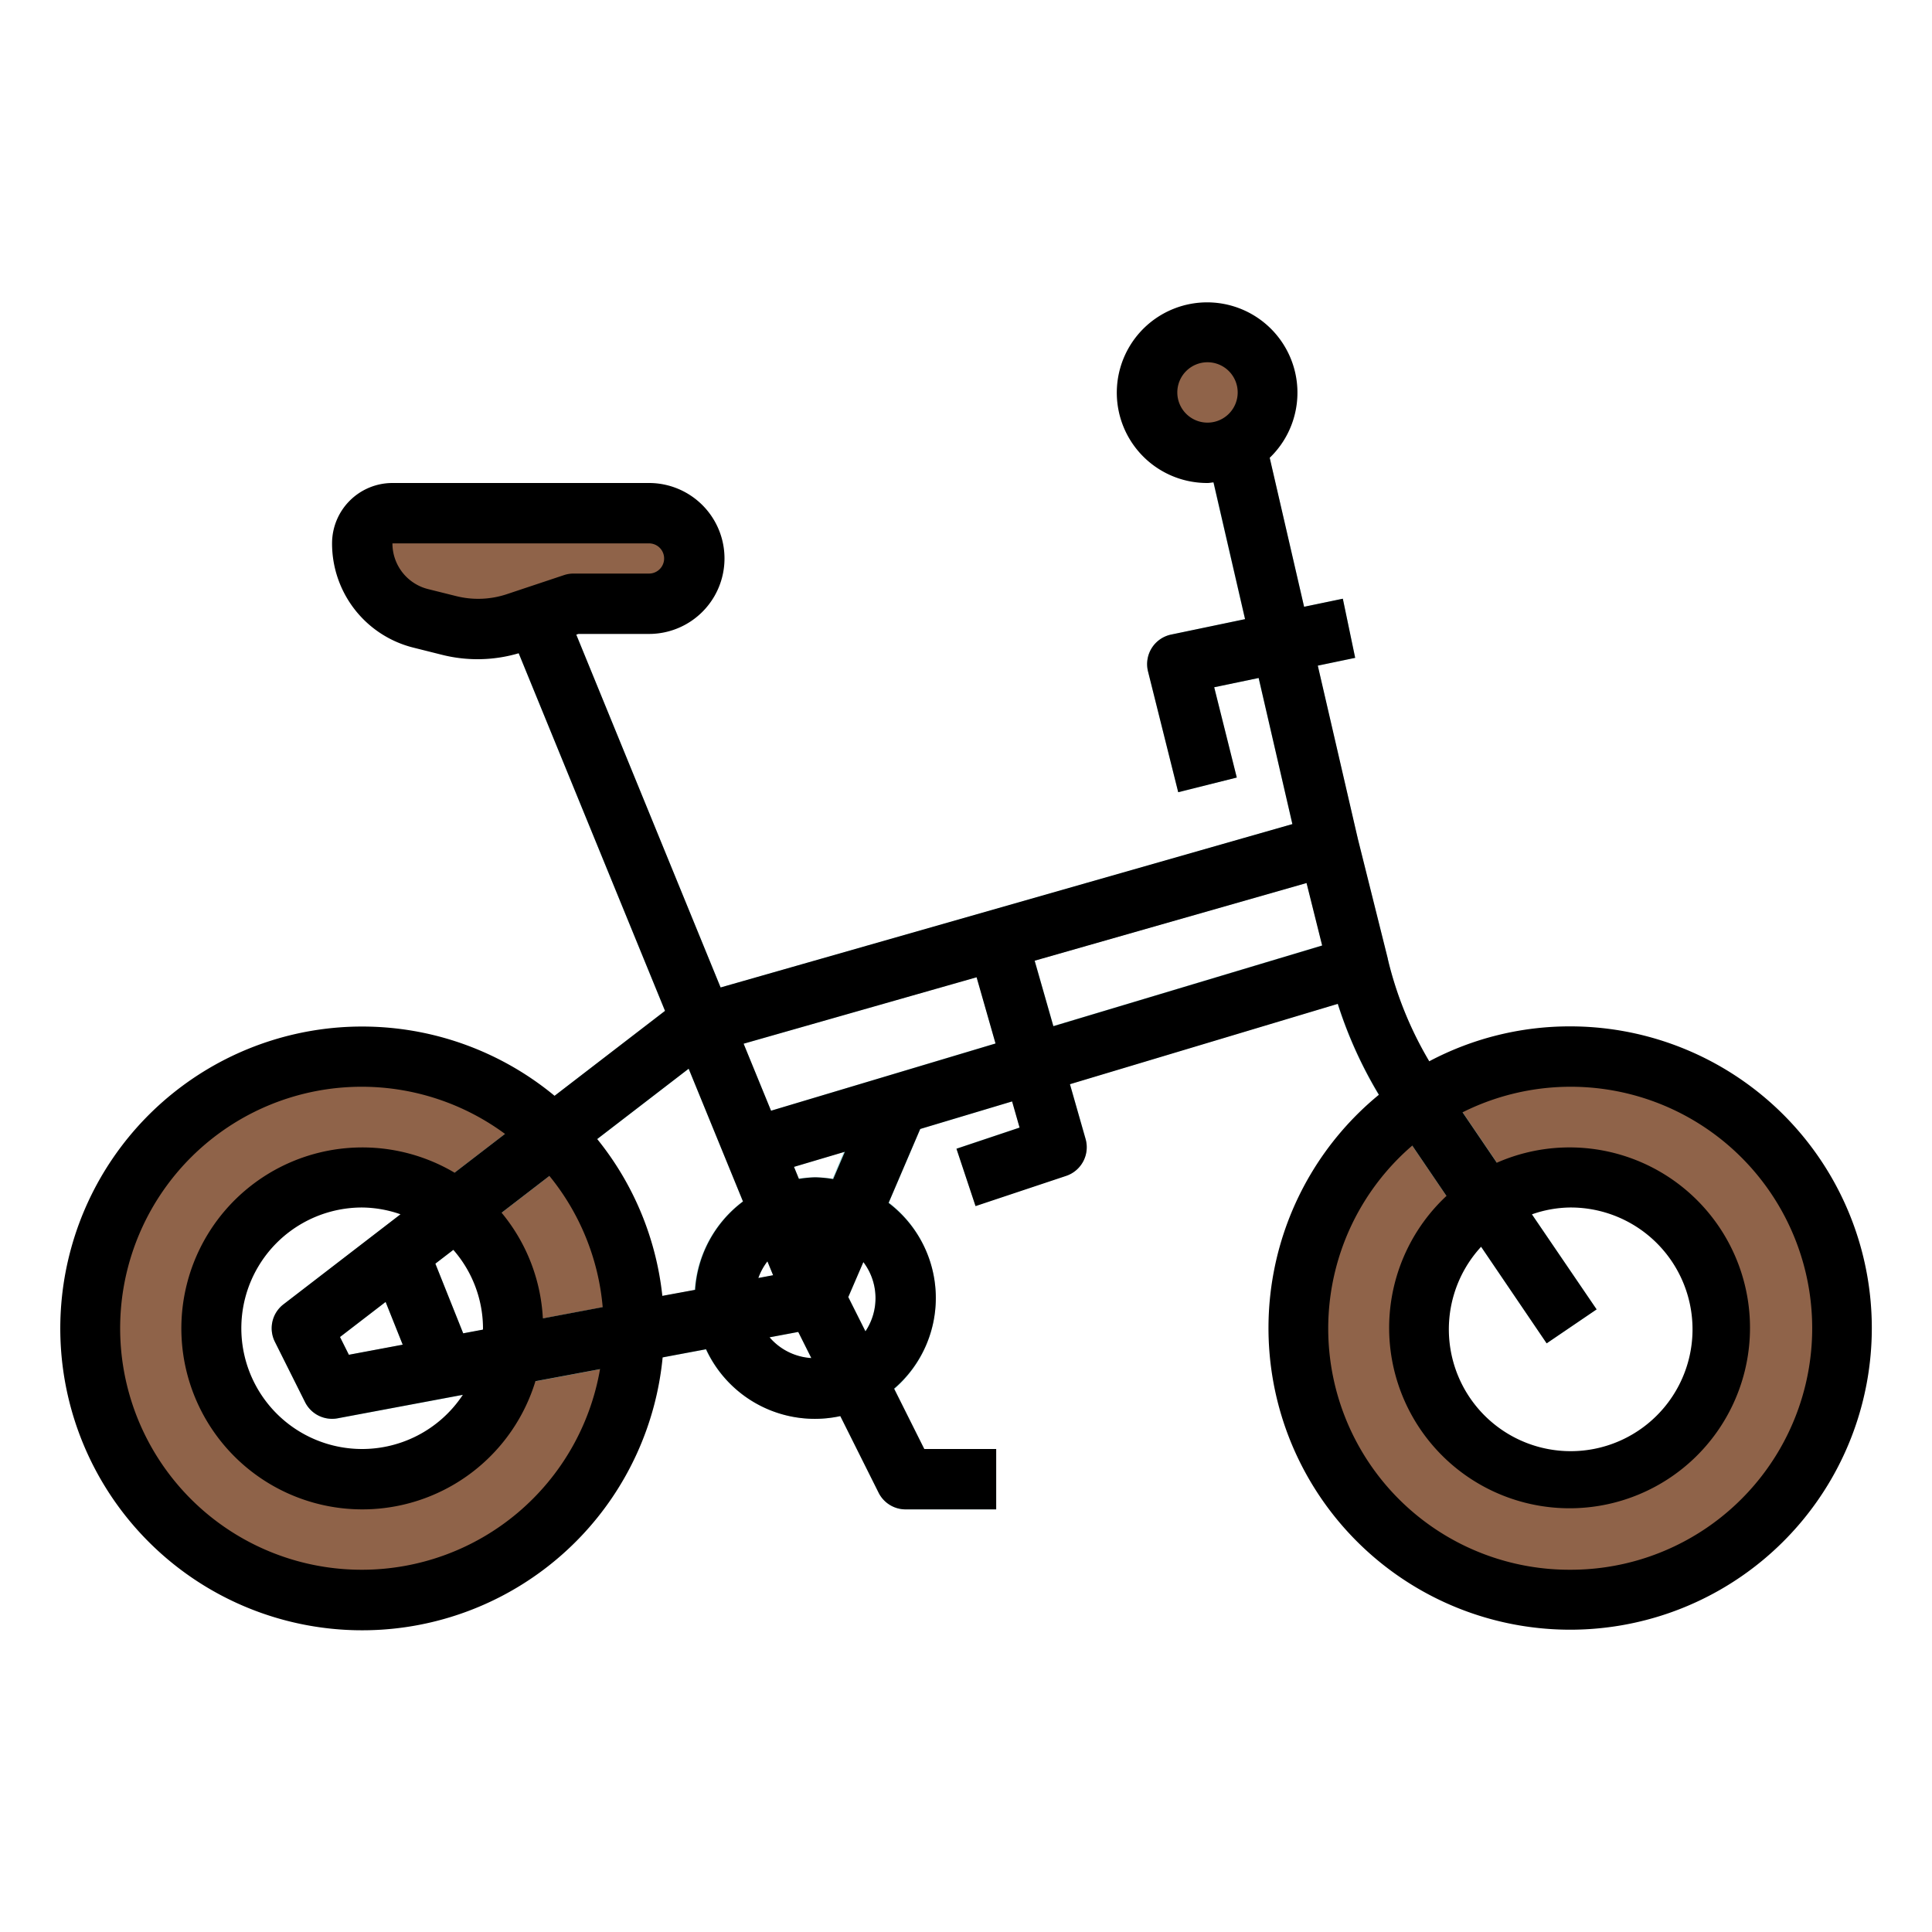 <svg xmlns="http://www.w3.org/2000/svg" viewBox="0 0 64 64"><title>folding-bikes-bicycle-riding-cycling</title><g id="filled_outline" data-name="filled outline"><path d="M12,35a9,9,0,1,0,9,9A9,9,0,0,0,12,35Zm0,14a5,5,0,1,1,5-5A5,5,0,0,1,12,49Z" style="fill:#8f6349"/><path d="M52,35a9,9,0,1,0,9,9A9,9,0,0,0,52,35Zm0,14a5,5,0,1,1,5-5A5,5,0,0,1,52,49Z" style="fill:#8f6349"/><path d="M25.287,38.958l-.574-1.916L43.8,31.316l-.517-2.07L23.275,34.961l-.55-1.922,21-6a1,1,0,0,1,1.245.718l1,4a1,1,0,0,1-.683,1.2Z" style="fill:#9ad6d9"/><path d="M27,47a4,4,0,1,1,4-4A4,4,0,0,1,27,47Zm0-6a2,2,0,1,0,2,2A2,2,0,0,0,27,41Z" style="fill:#9ad6d9"/><path d="M11,47a1,1,0,0,1-.895-.553l-1-2a1,1,0,0,1,.285-1.239l13-10,1.22,1.584-12.347,9.5.294.588,15.259-2.861.368,1.966-16,3A.955.955,0,0,1,11,47Z" style="fill:#9ad6d9"/><path d="M33,50H30a1,1,0,0,1-.895-.553l-3-6,1.79-.894L30.618,48H33Z" style="fill:#9ad6d9"/><rect x="20.963" y="17.388" width="2" height="26.603" transform="translate(-9.986 10.603) rotate(-22.253)" style="fill:#9ad6d9"/><path d="M32.316,39.949l-.632-1.9,2.091-.7-1.736-6.079,1.922-.55,2,7a1,1,0,0,1-.645,1.224Z" style="fill:#9ad6d9"/><polygon points="27.919 43.394 26.081 42.606 28.792 36.167 30.919 36.394 27.919 43.394" style="fill:#9ad6d9"/><rect x="13" y="40.807" width="2.001" height="5.385" transform="translate(-15.154 8.311) rotate(-21.801)" style="fill:#9ad6d9"/><rect x="41.262" y="12.777" width="2.001" height="15.421" transform="translate(-3.529 10.049) rotate(-13.021)" style="fill:#9ad6d9"/><path d="M39.03,26.243l-1-4a1,1,0,0,1,.765-1.222l5.688-1.188.409,1.959-4.67.974.748,2.991Z" style="fill:#9ad6d9"/><path d="M51.235,44.5l-5.128-7.544a14.218,14.218,0,0,1-2.08-4.726l1.946-.46a12.193,12.193,0,0,0,1.789,4.062l5.128,7.543Z" style="fill:#9ad6d9"/><path d="M12,18h0a2.562,2.562,0,0,0,1.94,2.485l.93.232a4,4,0,0,0,2.235-.085L19,20h2.5A1.5,1.5,0,0,0,23,18.5h0A1.5,1.5,0,0,0,21.5,17H13A1,1,0,0,0,12,18Z" style="fill:#8f6349"/><circle cx="40" cy="13" r="2" style="fill:#8f6349"/><path d="M52,34a9.937,9.937,0,0,0-4.654,1.156,12.183,12.183,0,0,1-1.373-3.386h0s0-.008,0-.013l-.995-3.982L43.654,22.05l1.238-.258-.409-1.959L43.2,20.1l-1.139-4.935A2.992,2.992,0,1,0,40,16c.068,0,.132-.016.2-.02l1.045,4.53-2.45.511a1,1,0,0,0-.765,1.222l1,4,1.94-.486-.748-2.991,1.473-.307,1.117,4.84L23.871,32.711,19.09,21.024,19.162,21H21.5a2.5,2.5,0,0,0,0-5H13a2,2,0,0,0-2,2,3.554,3.554,0,0,0,2.7,3.455l.929.233a4.822,4.822,0,0,0,2.554-.048l4.847,11.846L18.371,36.3a10,10,0,1,0,3.58,8.665l1.439-.27a3.965,3.965,0,0,0,4.446,2.215l1.269,2.538A1,1,0,0,0,30,50h3V48H30.618l-1-2a3.951,3.951,0,0,0-.183-6.151l1.048-2.45,3.044-.913.248.868-2.091.7.632,1.9,3-1a1,1,0,0,0,.645-1.224l-.518-1.814,8.874-2.662a14.184,14.184,0,0,0,1.362,3.01A9.993,9.993,0,1,0,52,34ZM40,14a1,1,0,1,1,1-1A1,1,0,0,1,40,14ZM18.684,19.051l-1.895.632a3,3,0,0,1-1.676.064l-.93-.232A1.559,1.559,0,0,1,13,18h8.5a.5.5,0,0,1,0,1H19A1,1,0,0,0,18.684,19.051ZM12,52a8,8,0,1,1,4.729-14.438l-1.671,1.285a5.995,5.995,0,1,0,2.679,6.907l2.14-.4A8.007,8.007,0,0,1,12,52ZM9.39,43.208a1,1,0,0,0-.285,1.239l1,2A1,1,0,0,0,11,47a.955.955,0,0,0,.184-.017l4.148-.778A4,4,0,1,1,12,40a3.946,3.946,0,0,1,1.267.225Zm3.95,1.336-1.783.334-.294-.588,1.511-1.162Zm1.082-2.684.595-.457A3.965,3.965,0,0,1,16,44c0,.016,0,.03-.005.046l-.651.122Zm3.561,1.813a5.97,5.97,0,0,0-1.367-3.5L18.2,38.954A7.962,7.962,0,0,1,19.965,43.3Zm5.045-.946-1.087.2a9.946,9.946,0,0,0-2.158-5.195l3.03-2.33,1.8,4.4A3.977,3.977,0,0,0,23.028,42.727ZM25.493,44.3l.95-.178.433.865A1.979,1.979,0,0,1,25.493,44.3Zm-.371-1.965a2.009,2.009,0,0,1,.3-.55l.188.458ZM27.6,39.06A4.038,4.038,0,0,0,27,39a3.927,3.927,0,0,0-.534.054l-.164-.4,1.686-.5ZM28.668,44.1,28.1,42.967l.5-1.158a1.973,1.973,0,0,1,.071,2.29Zm-3.126-7.306-.909-2.22,7.718-2.2.627,2.194Zm9.352-2.8-.62-2.169,9.007-2.573.517,2.07Zm15.852,6.233A3.947,3.947,0,0,1,52,40a4.036,4.036,0,1,1-2.936,1.3l2.171,3.2,1.655-1.125ZM52,52a7.99,7.99,0,0,1-5.217-14.051l1.133,1.668a5.977,5.977,0,1,0,1.668-1.1l-1.135-1.67A8,8,0,1,1,52,52Z"/></g></svg>
